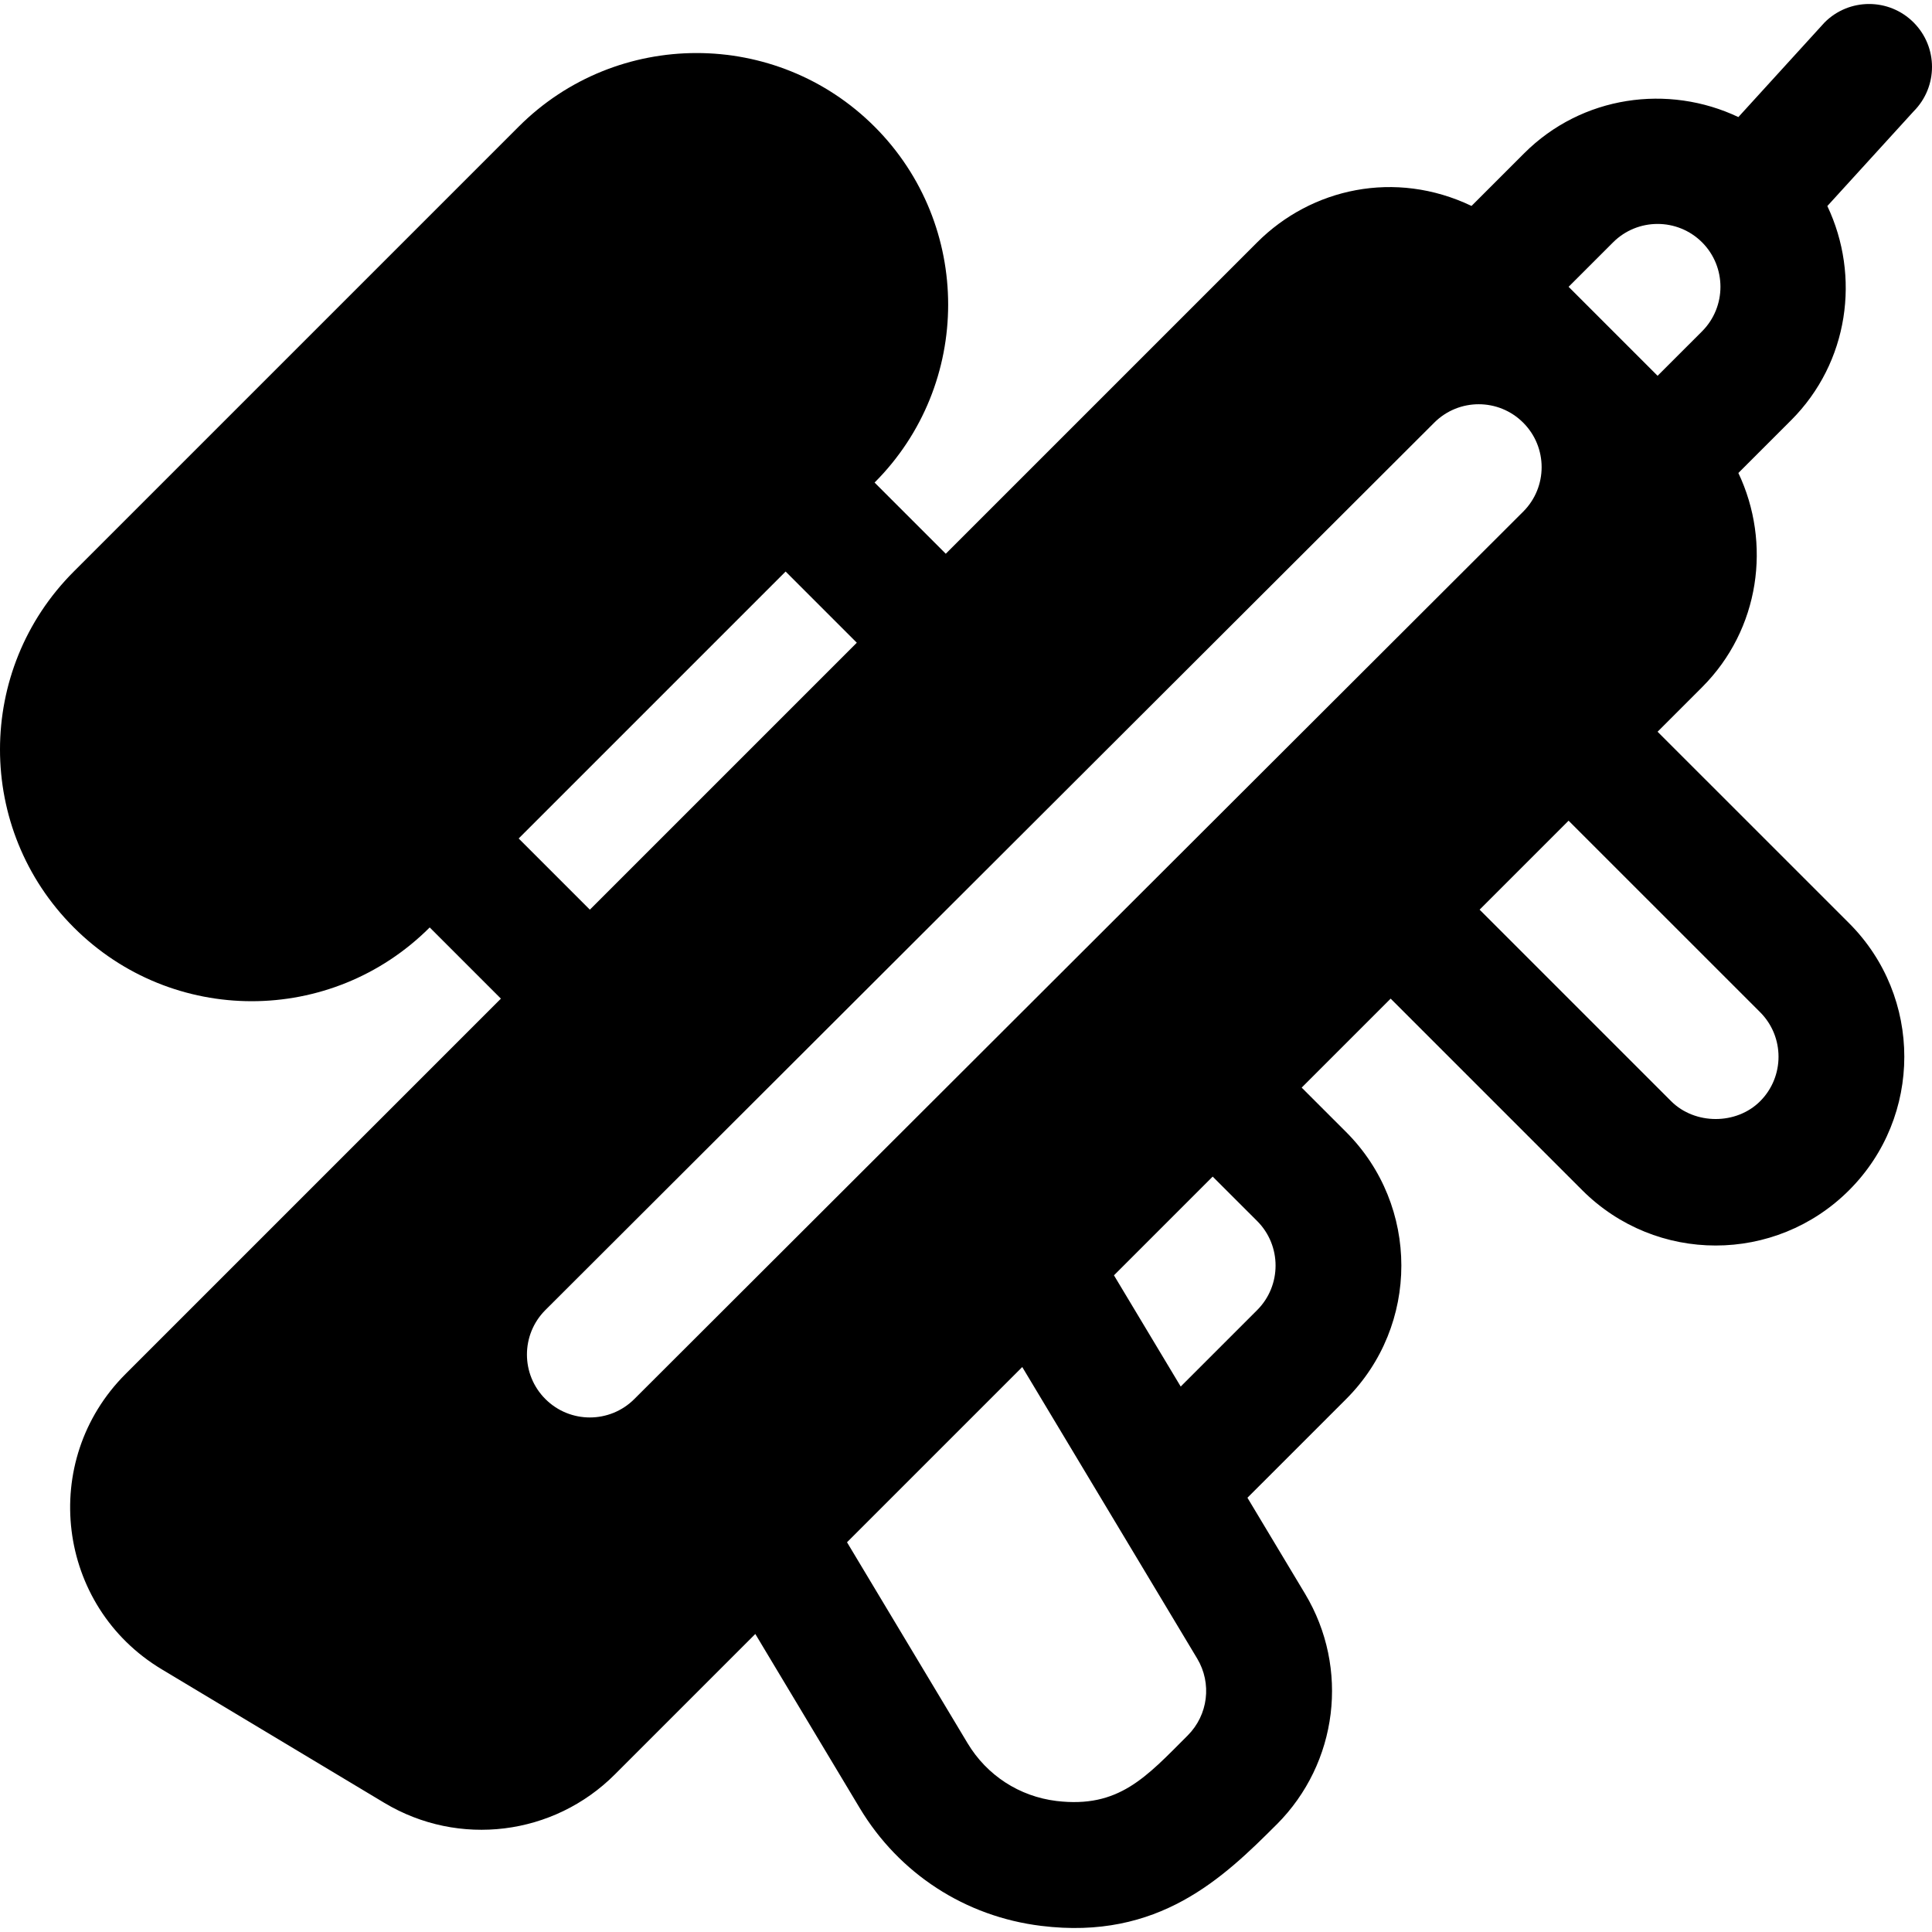 <?xml version="1.0" encoding="iso-8859-1"?>
<!-- Generator: Adobe Illustrator 19.0.0, SVG Export Plug-In . SVG Version: 6.00 Build 0)  -->
<svg xmlns="http://www.w3.org/2000/svg" xmlns:xlink="http://www.w3.org/1999/xlink" version="1.1" id="Layer_1" x="0px" y="0px" viewBox="0 0 512 512" style="enable-background:new 0 0 512 512;" xml:space="preserve">
<g>
	<g>
		<path d="M507.116,5.943c-6.513-6.513-17.065-6.513-23.577,0l-22.853,25.08c-18.578-8.806-41.439-5.726-56.782,9.618L389.97,54.574    c-20.26-9.664-42.464-4.699-56.8,9.645l-82.531,82.531l-18.867-18.867c25.998-26.004,25.998-68.311,0-94.315    c-26.031-26.025-68.333-26.004-94.321,0L19.556,151.461c-26.063,26.052-26.085,68.258,0,94.321    c26.053,26.064,68.24,26.068,94.321,0l18.867,18.867l-99.487,99.487c-23.008,22.997-18.315,61.507,9.628,78.26l58.954,35.371    c19.753,11.857,44.911,8.689,61.104-7.523l37.224-37.224l27.668,46.124c10.432,17.379,27.951,28.766,48.077,31.231    c31.159,3.864,48.282-12.742,62.428-26.888c0,0,0,0,0.011,0c16.239-16.267,19.333-41.39,7.512-61.109l-15.277-25.46l26.165-26.161    c19.496-19.501,19.496-51.236,0-70.743l-11.792-11.786l23.58-23.58l50.758,50.759c19.544,19.555,51.2,19.555,70.743,0    c19.496-19.501,19.496-51.231,0-70.738l-50.765-50.757l11.796-11.796c15.344-15.347,18.422-38.197,9.614-56.773l13.964-13.964    c0,0,0,0,0.011-0.006c15.334-15.347,18.411-38.194,9.604-56.771l22.855-25.082C513.628,23.007,513.628,12.451,507.116,5.943z     M208.196,151.461l18.867,18.867l-70.743,70.743l-18.867-18.867L208.196,151.461z M314.749,459.915    c-11.047,11.055-18.245,19.332-34.769,17.363c-9.856-1.205-18.443-6.785-23.555-15.295l-31.955-53.268l46.438-46.438l46.36,77.258    C321.209,446.107,320.177,454.487,314.749,459.915z M333.17,347.179l-20.27,20.268l-17.687-29.475l26.161-26.161l11.797,11.786    C339.662,330.098,339.662,340.677,333.17,347.179z M168.107,370.756c-6.514,6.514-17.064,6.514-23.577,0    c-6.513-6.507-6.513-17.065,0-23.577l235.556-235.166c6.513-6.513,17.065-6.513,23.577,0c6.513,6.507,6.513,17.069,0,23.577    L168.107,370.756z M466.45,268.241c6.503,6.507,6.503,17.086,0.011,23.589c-6.296,6.307-17.293,6.285-23.589,0l-50.758-50.758    l23.58-23.58L466.45,268.241z M451.068,87.802L439.279,99.59l-23.585-23.585l11.786-11.78c6.503-6.497,17.065-6.513,23.589-0.006    C457.56,70.716,457.56,81.293,451.068,87.802z"/>
	</g>
</g>
<g>
</g>
<g>
</g>
<g>
</g>
<g>
</g>
<g>
</g>
<g>
</g>
<g>
</g>
<g>
</g>
<g>
</g>
<g>
</g>
<g>
</g>
<g>
</g>
<g>
</g>
<g>
</g>
<g>
</g>
</svg>
